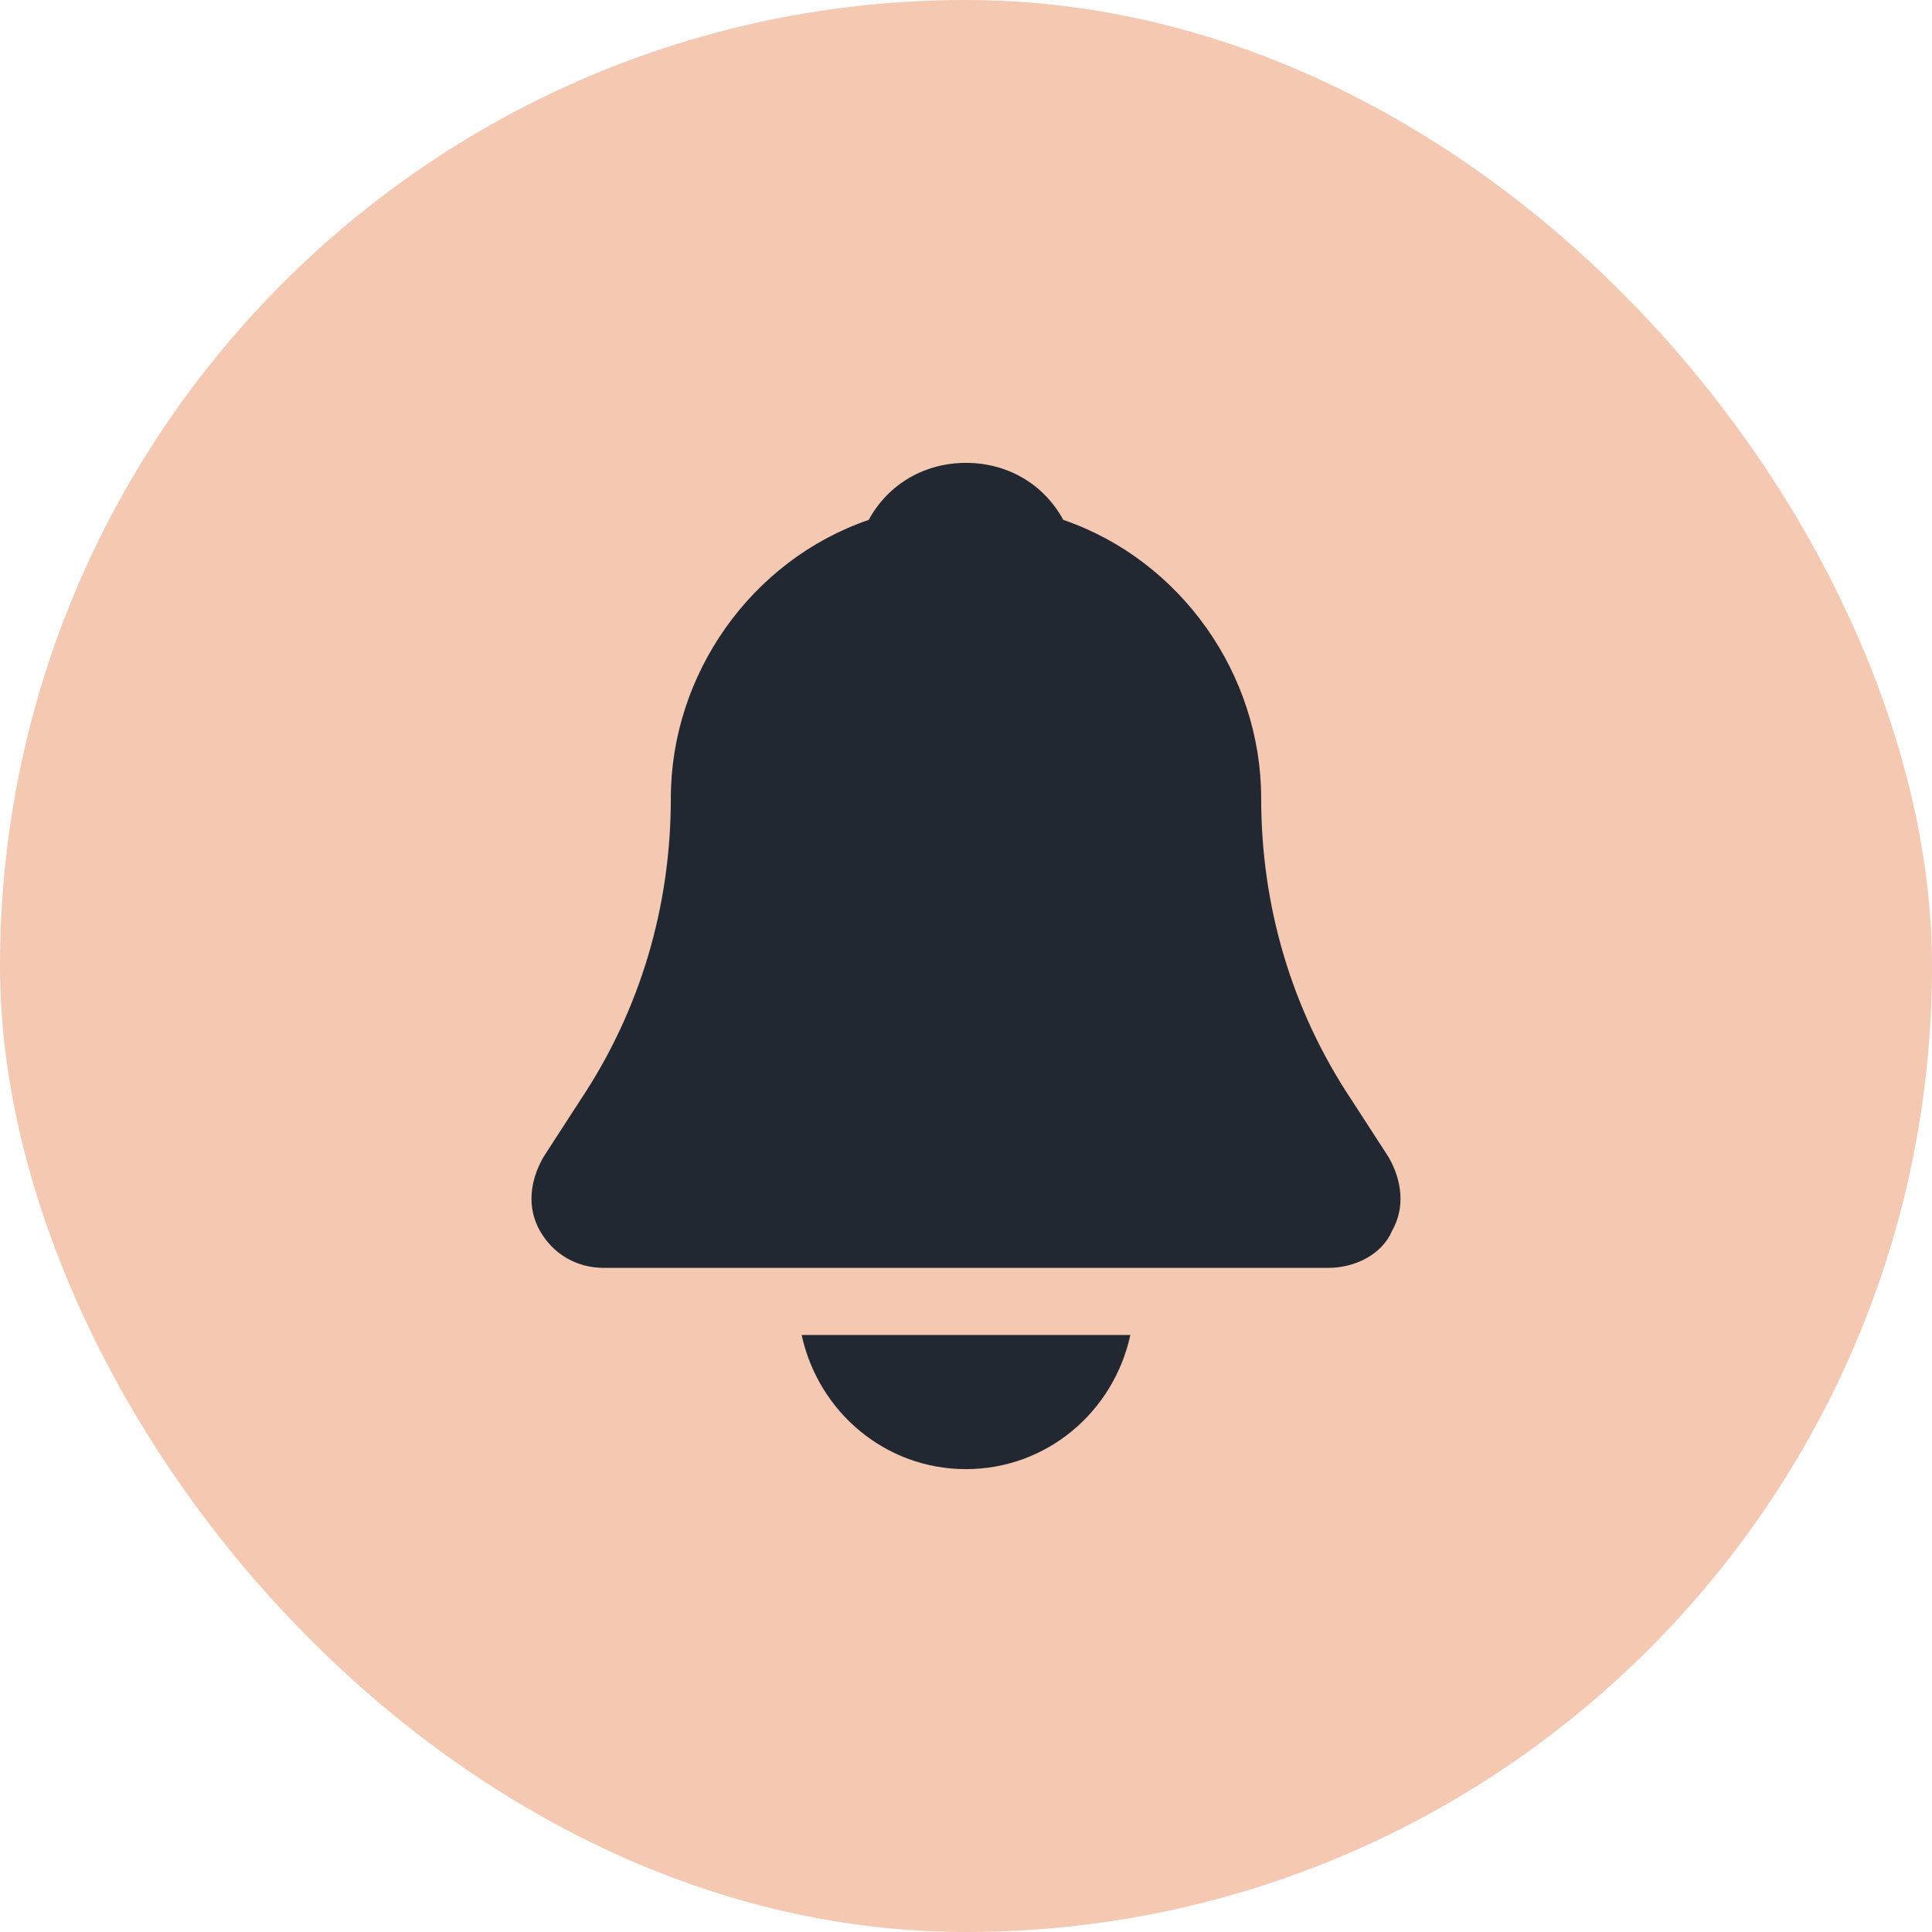<svg width="45" height="45" viewBox="0 0 45 45" fill="none" xmlns="http://www.w3.org/2000/svg">
<rect width="45" height="45" rx="22.5" fill="#DC510A" fill-opacity="0.32"/>
<path d="M30.938 29.531H14.062C13.438 29.531 12.891 29.219 12.578 28.672C12.266 28.125 12.344 27.5 12.656 26.953L13.516 25.625C14.922 23.516 15.625 21.094 15.625 18.594C15.625 15.703 17.5 13.047 20.234 12.109C20.703 11.25 21.562 10.781 22.5 10.781C23.438 10.781 24.297 11.25 24.766 12.109C27.5 13.047 29.375 15.703 29.375 18.594C29.375 21.094 30.078 23.516 31.484 25.625L32.344 26.953C32.656 27.5 32.734 28.125 32.422 28.672C32.188 29.219 31.562 29.531 30.938 29.531Z" fill="#222831"/>
<path d="M18.672 31.094C19.062 32.891 20.625 34.219 22.5 34.219C24.375 34.219 25.938 32.891 26.328 31.094H18.672Z" fill="#222831"/>
</svg>
